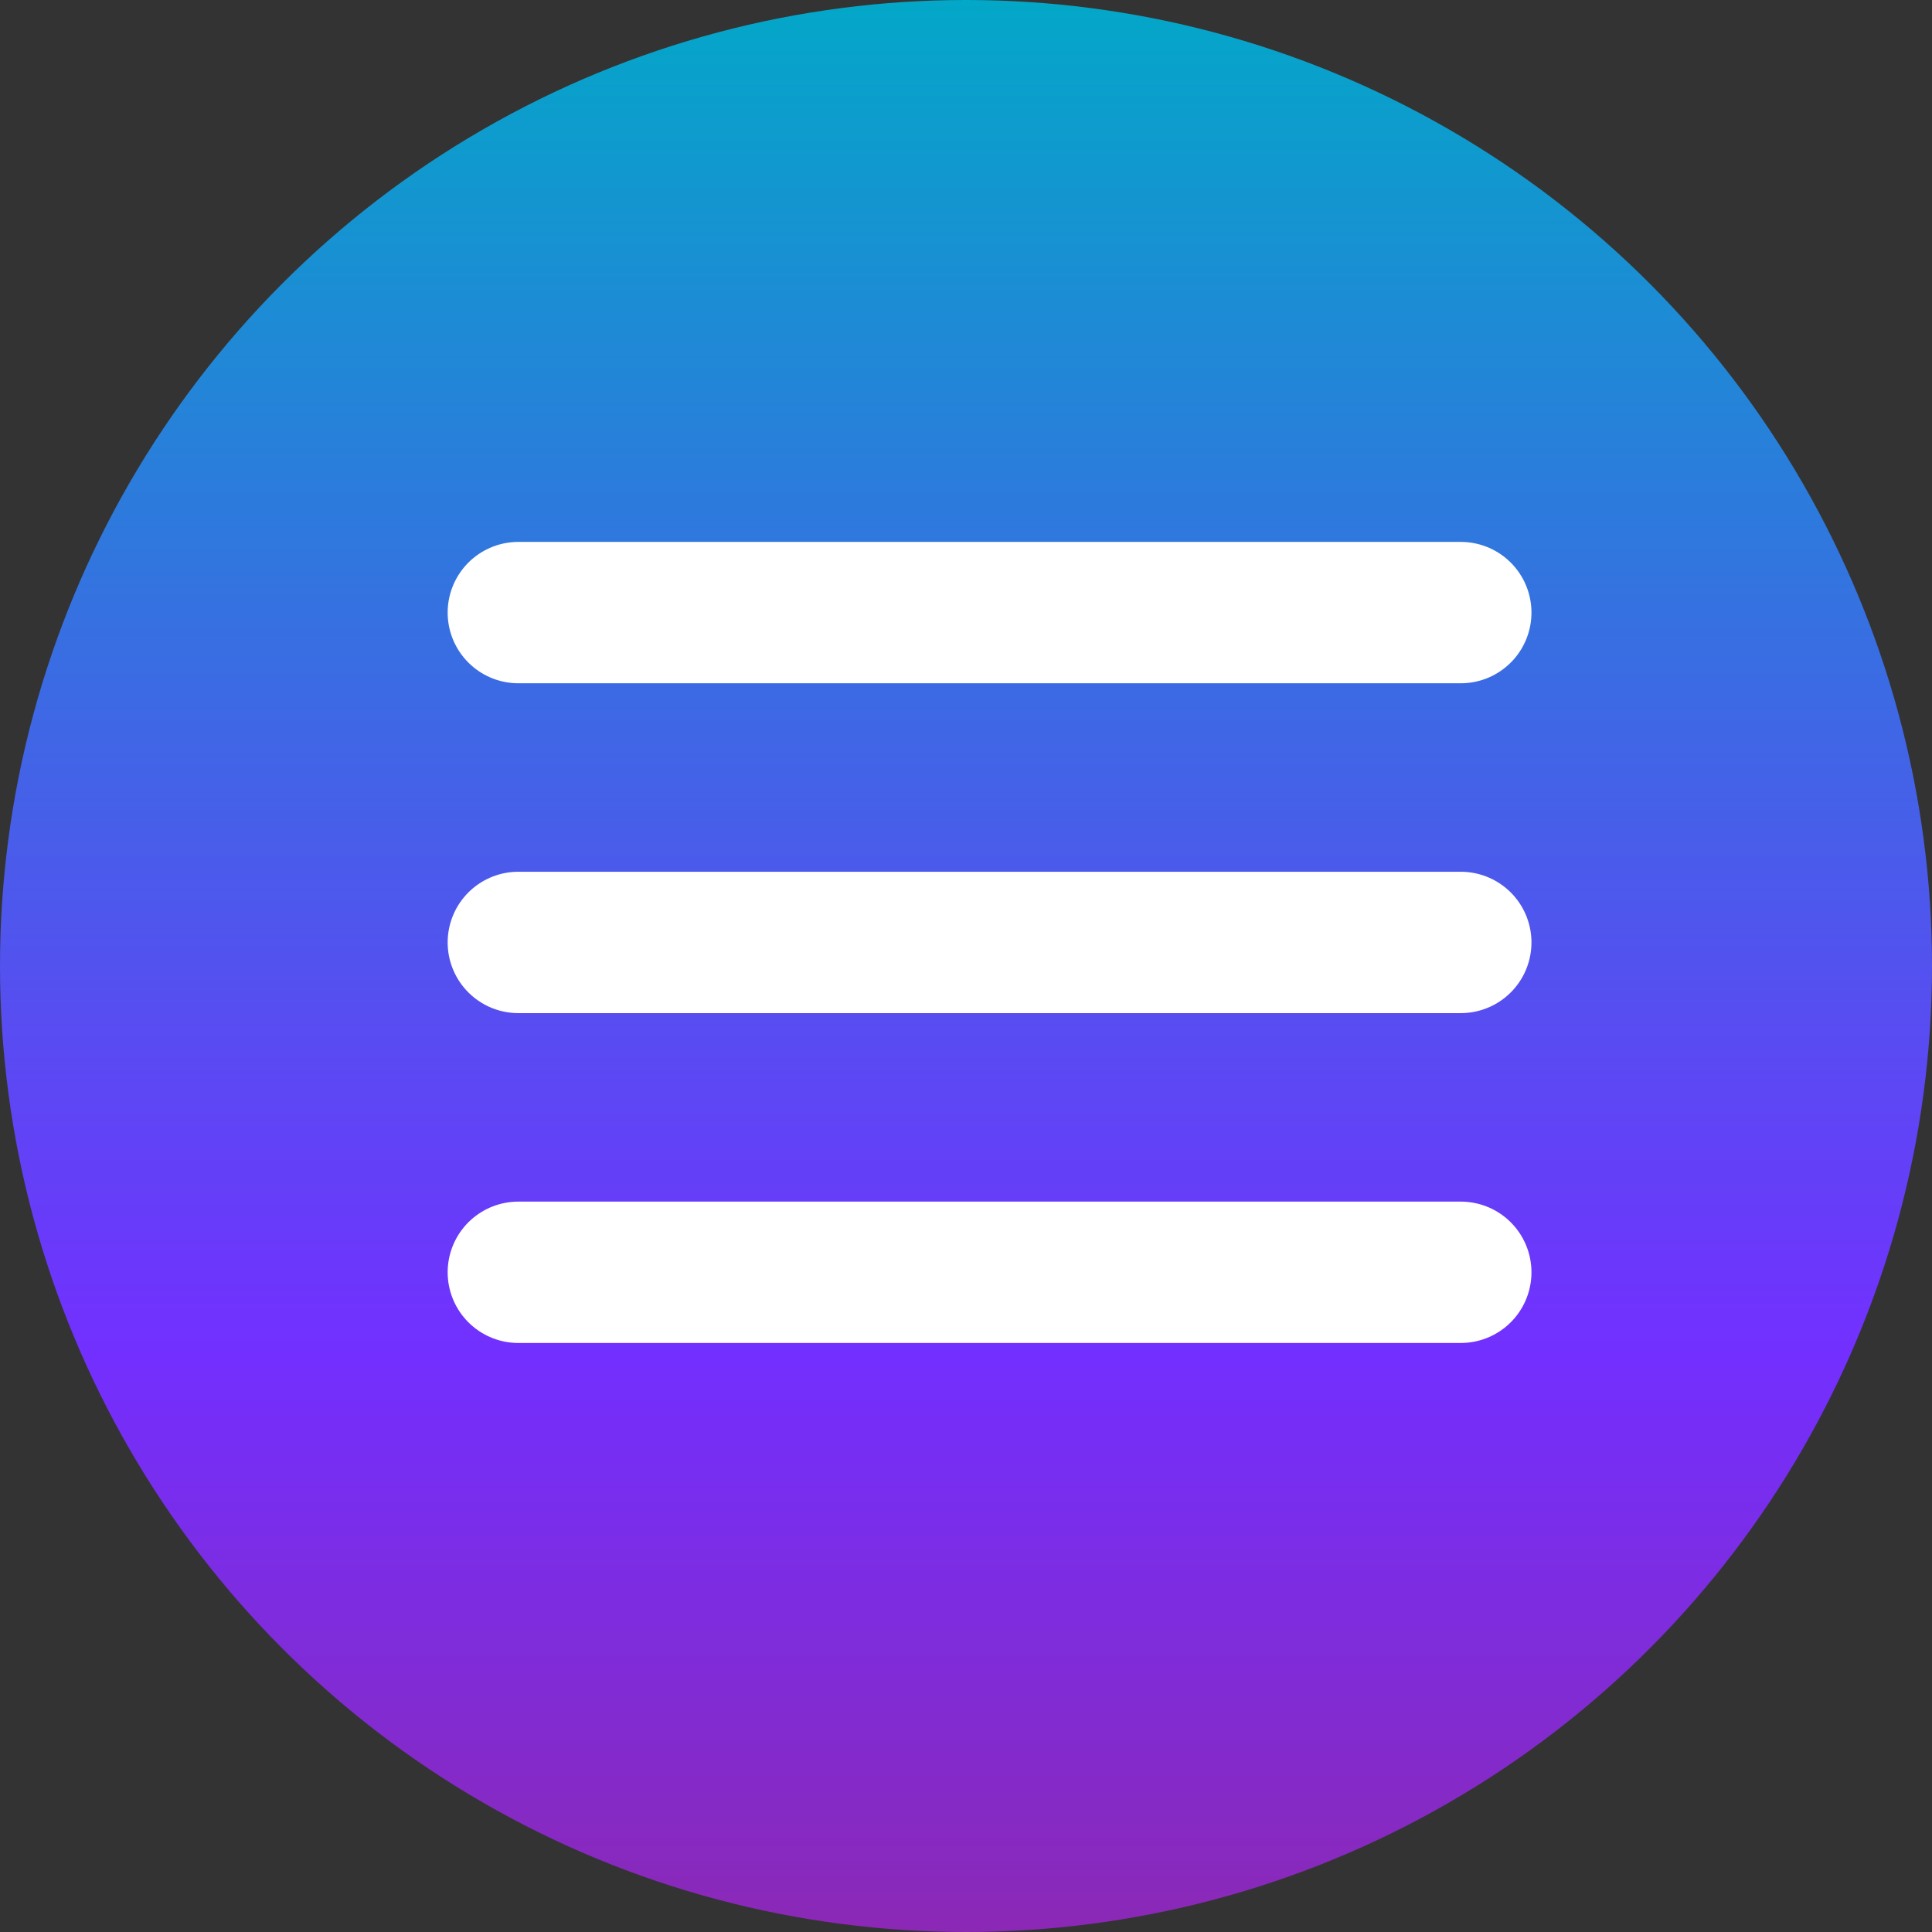 <svg width="41" height="41" viewBox="0 0 41 41" fill="none" xmlns="http://www.w3.org/2000/svg">
<rect x="0" y="0" width="41" height="41" fill="#333333" stroke="none"/>
<circle cx="20.5" cy="20.5" r="20.5" fill="url(#paint0_linear_110_30)"/>
<path d="M11 20L31 20" stroke="white" stroke-width="3" stroke-linecap="round"/>
<path d="M11 13H31" stroke="white" stroke-width="3" stroke-linecap="round"/>
<path d="M11 27H31" stroke="white" stroke-width="3" stroke-linecap="round"/>
<defs>
<linearGradient id="paint0_linear_110_30" x1="20.887" y1="6.43355e-07" x2="20.887" y2="57.632" gradientUnits="userSpaceOnUse">
<stop stop-color="#03A7C8"/>
<stop offset="0.5" stop-color="#732FFF"/>
<stop offset="1" stop-color="#AC1F51"/>
</linearGradient>
</defs>
</svg>
